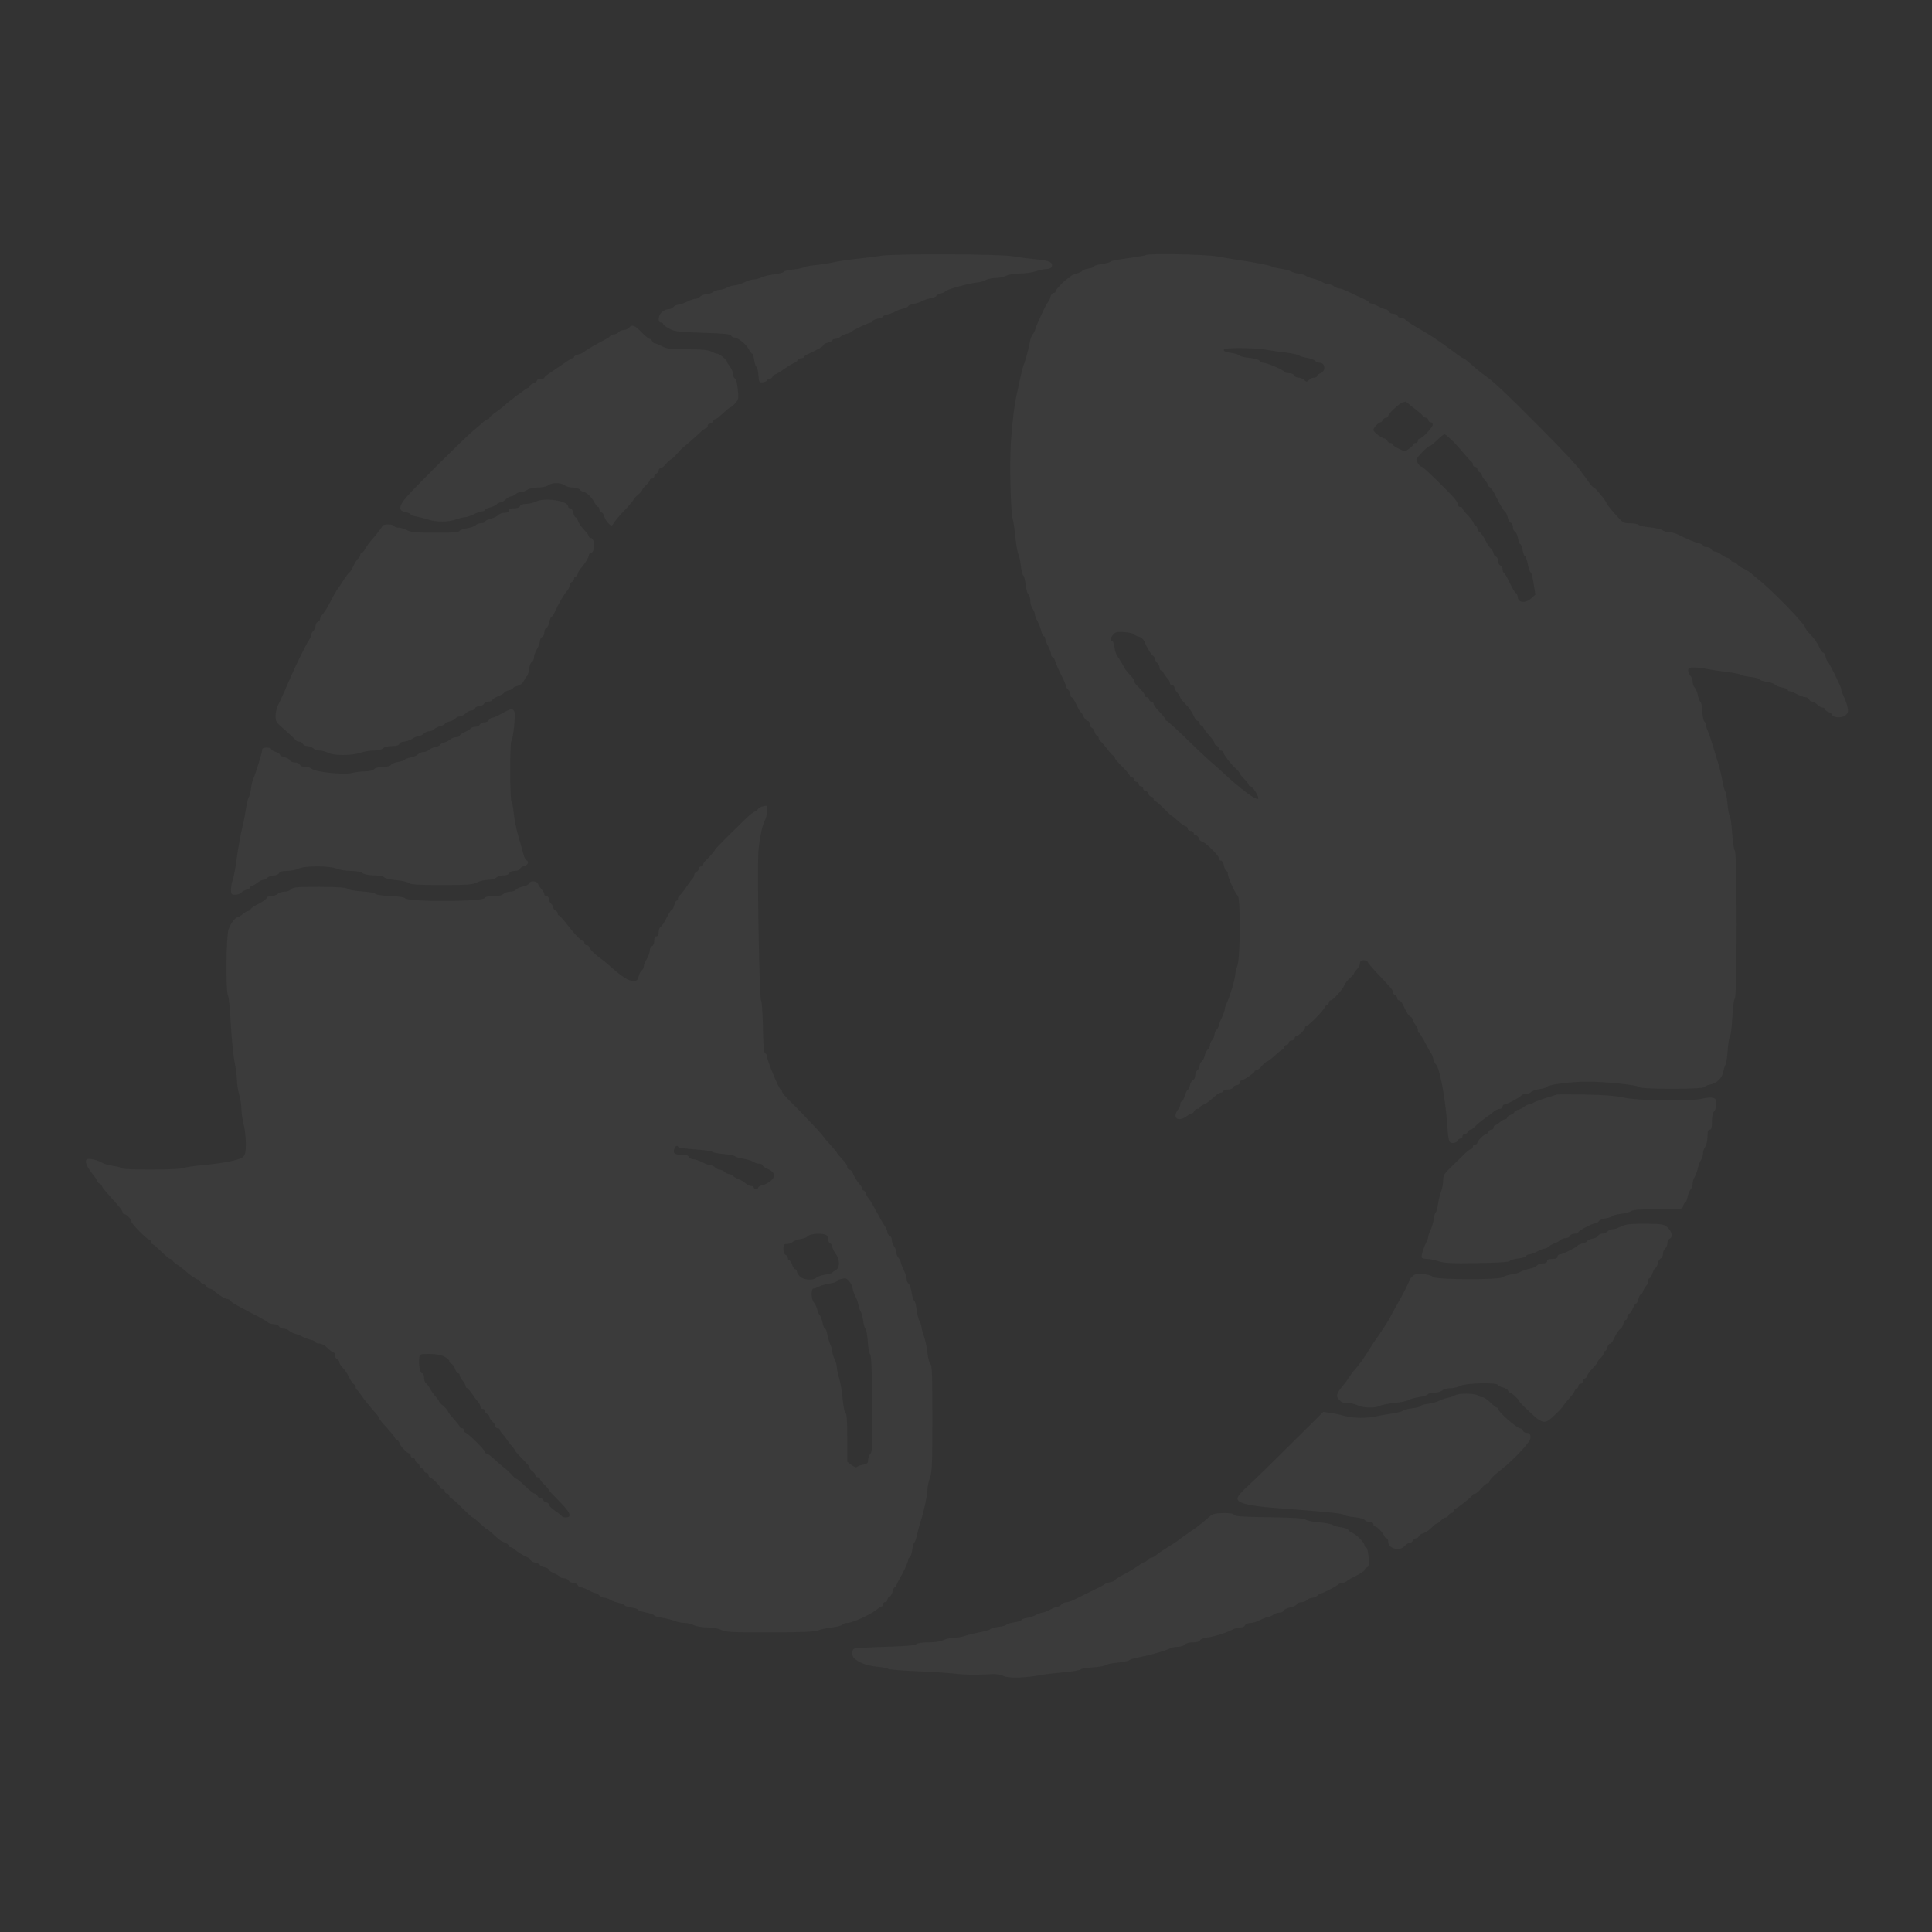 <svg width="478" height="478" viewBox="0 0 478 478" fill="none" xmlns="http://www.w3.org/2000/svg">
<rect x="0" y="0" width="478" height="478" fill="#333333" stroke="none"/>
<path d="M217.893 63.292C217.085 63.439 214.623 63.77 212.382 63.991C210.178 64.212 207.349 64.616 206.136 64.91C204.924 65.168 202.866 65.499 201.58 65.609C200.294 65.719 199.045 65.977 198.825 66.16C198.604 66.307 197.429 66.565 196.253 66.675C195.04 66.785 193.975 67.043 193.865 67.263C193.718 67.484 192.652 67.741 191.44 67.888C190.264 68.036 188.868 68.367 188.354 68.661C187.802 68.918 186.994 69.139 186.48 69.139C185.965 69.139 184.9 69.47 184.092 69.874C183.283 70.278 182.218 70.609 181.703 70.609C181.189 70.609 180.381 70.867 179.866 71.161C179.352 71.455 178.544 71.713 178.029 71.713C177.515 71.713 176.78 71.97 176.413 72.264C176.009 72.558 175.237 72.816 174.686 72.816C174.172 72.816 173.51 73.073 173.253 73.367C172.996 73.661 172.481 73.919 172.077 73.919C171.71 73.919 170.755 74.25 169.946 74.654C169.138 75.058 168.183 75.389 167.815 75.389C167.411 75.389 166.897 75.647 166.64 75.941C166.382 76.235 165.831 76.493 165.354 76.493C164.913 76.493 164.178 76.787 163.774 77.191C162.855 77.963 162.672 79.802 163.517 79.802C163.811 79.802 164.068 79.949 164.068 80.169C164.068 80.353 164.766 80.868 165.648 81.346C167.007 82.045 167.926 82.155 173.951 82.339C178.911 82.486 180.748 82.67 180.895 83.001C180.969 83.258 181.263 83.479 181.556 83.479C182.475 83.479 184.532 85.06 185.194 86.31C185.561 86.972 185.965 87.523 186.112 87.523C186.259 87.523 186.48 88.222 186.59 89.031C186.7 89.876 186.957 90.685 187.178 90.796C187.362 90.943 187.582 91.862 187.655 92.855C187.766 94.583 187.839 94.693 188.684 94.583C189.199 94.546 189.676 94.326 189.713 94.142C189.786 93.921 190.08 93.774 190.374 93.774C190.668 93.774 190.999 93.517 191.109 93.222C191.256 92.928 191.513 92.671 191.697 92.671C191.881 92.671 192.983 92.009 194.159 91.2C195.298 90.391 196.437 89.729 196.657 89.729C196.877 89.729 197.135 89.472 197.282 89.178C197.392 88.884 197.833 88.626 198.237 88.626C198.641 88.626 198.972 88.479 198.972 88.295C198.972 88.112 199.413 87.781 200 87.56C201.948 86.714 203.748 85.685 203.748 85.354C203.748 85.17 204.262 84.913 204.85 84.766C205.475 84.618 205.952 84.361 205.952 84.177C205.952 83.993 206.283 83.846 206.651 83.846C207.055 83.846 207.606 83.626 207.863 83.368C208.12 83.074 208.855 82.743 209.443 82.596C210.031 82.449 210.619 82.192 210.729 82.045C210.949 81.677 214.954 79.802 215.468 79.802C215.689 79.802 215.873 79.655 215.873 79.434C215.873 79.25 216.46 78.993 217.158 78.846C217.857 78.735 218.444 78.478 218.444 78.331C218.444 78.147 218.996 77.927 219.657 77.779C220.281 77.632 221.163 77.301 221.567 77.044C221.972 76.787 222.853 76.456 223.515 76.345C224.139 76.198 224.69 75.904 224.69 75.757C224.69 75.573 225.315 75.316 226.087 75.169C226.821 75.058 227.777 74.728 228.181 74.47C228.585 74.25 229.54 73.919 230.312 73.772C231.047 73.624 231.671 73.367 231.671 73.22C231.671 73.036 232.112 72.779 232.663 72.632C233.214 72.521 233.802 72.227 233.912 72.043C234.17 71.602 240.562 69.874 241.922 69.874C242.473 69.837 243.281 69.617 243.796 69.323C244.31 69.028 245.449 68.771 246.368 68.771C247.286 68.771 248.425 68.514 248.939 68.219C249.491 67.925 250.887 67.705 252.283 67.668C253.642 67.668 255.443 67.41 256.288 67.116C257.133 66.822 258.345 66.565 258.933 66.565C259.521 66.565 260.072 66.344 260.182 66.013C260.623 64.947 259.631 64.432 256.545 64.175C254.891 64.028 252.209 63.697 250.593 63.403C247.286 62.814 220.575 62.741 217.893 63.292Z" fill="white" fill-opacity="0.04"/>
<path d="M155.617 81.086C155.36 81.38 154.772 81.637 154.331 81.637C153.89 81.637 153.303 81.895 153.045 82.189C152.788 82.483 152.274 82.74 151.906 82.74C151.539 82.74 151.172 82.887 151.025 83.071C150.914 83.292 150.363 83.66 149.812 83.954C147.681 85.057 145.109 86.528 144.595 87.006C144.301 87.263 143.603 87.594 143.052 87.704C142.464 87.851 142.023 88.109 142.023 88.293C142.023 88.476 141.876 88.623 141.656 88.623C141.472 88.623 140.59 89.138 139.745 89.763C138.863 90.352 137.394 91.381 136.438 92.006C135.446 92.631 134.675 93.293 134.675 93.44C134.675 93.624 134.271 93.771 133.756 93.771C133.242 93.771 132.838 93.955 132.838 94.139C132.838 94.359 132.434 94.69 131.919 94.874C131.405 95.058 131.001 95.389 131.001 95.61C131.001 95.793 130.817 95.977 130.597 95.977C130.303 95.977 125.306 99.728 124.755 100.39C124.645 100.5 123.8 101.162 122.844 101.86C121.852 102.522 121.081 103.221 121.081 103.405C121.081 103.552 120.934 103.699 120.713 103.699C120.53 103.699 120.052 103.993 119.685 104.324C119.317 104.692 118.105 105.721 117.003 106.64C114.688 108.589 102.821 120.355 100.579 122.966C98.632 125.246 98.522 126.385 100.322 126.716C101.02 126.827 101.608 127.084 101.608 127.268C101.608 127.415 102.233 127.672 103.004 127.783C103.739 127.93 105.098 128.261 105.98 128.555C108.038 129.217 110.904 129.18 112.814 128.518C113.622 128.224 114.614 127.966 115.019 127.966C115.423 127.966 116.415 127.636 117.223 127.231C118.031 126.827 118.987 126.532 119.354 126.496C119.685 126.496 119.979 126.349 119.979 126.165C119.979 125.981 120.493 125.687 121.154 125.576C121.779 125.429 122.55 125.062 122.844 124.804C123.102 124.51 123.579 124.29 123.873 124.29C124.167 124.29 124.718 123.959 125.122 123.554C125.526 123.15 126.114 122.819 126.445 122.819C126.739 122.819 127.253 122.561 127.547 122.267C127.878 121.973 128.466 121.716 128.943 121.716C129.384 121.716 130.082 121.458 130.486 121.164C130.891 120.87 131.993 120.613 133.058 120.613C134.087 120.613 135.226 120.392 135.63 120.061C136.549 119.362 138.753 119.362 139.672 120.061C140.039 120.355 140.958 120.613 141.692 120.613C142.427 120.613 143.236 120.87 143.493 121.164C143.75 121.458 144.154 121.716 144.411 121.716C145.036 121.716 146.506 123.15 147.13 124.4C147.424 124.951 147.791 125.393 147.975 125.393C148.122 125.393 148.269 125.65 148.269 125.944C148.269 126.275 148.49 126.606 148.783 126.716C149.077 126.827 149.408 127.305 149.518 127.819C149.665 128.297 150.106 129.07 150.51 129.474C151.135 130.099 151.355 130.173 151.613 129.768C152.127 128.886 153.156 127.636 154.993 125.76C155.948 124.731 156.72 123.775 156.72 123.628C156.72 123.481 157.197 122.929 157.822 122.451C158.41 121.936 158.887 121.385 158.924 121.201C158.924 121.017 159.328 120.502 159.842 120.024C160.357 119.546 160.761 118.995 160.761 118.774C160.761 118.59 161.018 118.406 161.312 118.406C161.606 118.406 161.863 118.186 161.863 117.892C161.863 117.598 162.12 117.303 162.414 117.156C162.708 117.046 162.965 116.715 162.965 116.384C162.965 116.09 163.186 115.833 163.443 115.833C163.7 115.833 164.325 115.355 164.803 114.73C165.317 114.141 165.868 113.663 166.015 113.626C166.162 113.626 166.713 113.185 167.191 112.597C167.705 112.045 168.256 111.42 168.44 111.236C168.624 111.016 169.469 110.28 170.35 109.582C171.195 108.883 172.445 107.743 173.143 107.082C173.804 106.456 174.539 105.905 174.723 105.905C174.943 105.905 175.09 105.648 175.09 105.353C175.09 105.059 175.347 104.802 175.641 104.802C175.972 104.802 176.302 104.544 176.413 104.25C176.56 103.956 176.78 103.699 176.964 103.699C177.147 103.699 177.625 103.405 177.993 103.037C179.977 101.235 180.528 100.757 180.748 100.757C180.895 100.757 181.409 100.316 181.887 99.801C182.695 98.919 182.769 98.625 182.548 96.418C182.401 94.948 182.144 93.845 181.85 93.661C181.556 93.514 181.336 92.999 181.336 92.521C181.336 92.043 181.005 91.234 180.601 90.719C180.197 90.204 179.866 89.653 179.866 89.506C179.866 89.065 177.993 87.52 177.478 87.52C177.221 87.52 176.523 87.263 175.972 86.969C175.163 86.564 173.62 86.417 170.02 86.417C165.868 86.417 164.986 86.307 163.811 85.682C163.039 85.277 162.231 84.947 162.01 84.947C161.753 84.947 161.496 84.689 161.349 84.395C161.239 84.101 160.981 83.843 160.724 83.843C160.504 83.843 159.622 83.108 158.704 82.189C157.013 80.424 156.352 80.203 155.617 81.086Z" fill="white" fill-opacity="0.04"/>
<path d="M283.501 63.101C283.391 63.211 281.444 63.542 279.129 63.873C276.851 64.167 274.867 64.535 274.757 64.719C274.647 64.902 273.692 65.16 272.663 65.307C271.597 65.454 270.716 65.711 270.716 65.895C270.716 66.079 270.054 66.336 269.246 66.447C268.438 66.594 267.776 66.814 267.776 66.998C267.776 67.145 267.115 67.476 266.307 67.697C265.498 67.918 264.837 68.248 264.837 68.432C264.837 68.653 264.653 68.8 264.396 68.8C263.919 68.8 261.163 71.594 261.163 72.109C261.163 72.33 260.943 72.477 260.649 72.477C260.355 72.477 260.024 72.918 259.877 73.47C259.767 74.021 259.51 74.573 259.326 74.683C258.995 74.904 256.607 79.941 256.203 81.302C256.056 81.816 255.725 82.478 255.468 82.772C255.211 83.066 254.917 83.912 254.807 84.611C254.586 85.971 253.631 89.575 253.19 90.494C253.08 90.788 252.749 92.038 252.492 93.251C252.235 94.465 251.868 96.193 251.647 97.112C250.986 100.017 250.435 104.54 250.104 109.43C249.773 114.872 250.03 126.454 250.545 128.366C250.765 129.065 251.059 131.197 251.243 133.073C251.427 134.948 251.757 136.786 251.978 137.154C252.161 137.522 252.455 138.809 252.566 139.985C252.713 141.199 252.97 142.265 253.19 142.375C253.374 142.522 253.631 143.515 253.741 144.581C253.852 145.648 254.145 146.751 254.403 147.045C254.697 147.302 254.917 148.074 254.917 148.699C254.917 149.361 255.174 150.207 255.468 150.575C255.762 150.979 256.019 151.567 256.019 151.898C256.019 152.193 256.313 153.038 256.717 153.737C257.085 154.435 257.526 155.575 257.636 156.2C257.783 156.862 258.077 157.414 258.26 157.414C258.444 157.414 258.591 157.671 258.591 157.965C258.591 158.259 258.922 159.142 259.326 159.877C259.73 160.649 260.061 161.569 260.061 161.9C260.061 162.267 260.208 162.561 260.428 162.561C260.612 162.561 260.869 162.966 261.016 163.444C261.126 163.922 261.788 165.466 262.486 166.827C263.184 168.187 263.735 169.511 263.735 169.768C263.735 169.989 263.992 170.393 264.286 170.651C264.58 170.908 264.837 171.423 264.837 171.791C264.837 172.195 264.984 172.489 265.131 172.489C265.315 172.489 265.829 173.298 266.307 174.328C266.784 175.32 267.262 176.166 267.372 176.166C267.482 176.166 267.813 176.644 268.07 177.269C268.364 177.857 268.805 178.372 269.099 178.372C269.393 178.372 269.613 178.703 269.613 179.108C269.613 179.512 269.834 179.953 270.128 180.064C270.422 180.174 270.752 180.652 270.863 181.167C271.01 181.645 271.267 182.049 271.45 182.049C271.671 182.049 271.818 182.307 271.818 182.601C271.818 182.858 272.038 183.263 272.296 183.41C272.516 183.557 273.214 184.366 273.839 185.175C274.426 185.983 275.125 186.792 275.382 186.939C275.639 187.087 275.859 187.381 275.859 187.601C275.859 187.785 276.704 188.741 277.696 189.734C278.725 190.727 279.533 191.719 279.533 191.94C279.533 192.161 279.791 192.345 280.085 192.345C280.379 192.345 280.636 192.602 280.636 192.896C280.636 193.19 280.893 193.448 281.187 193.448C281.481 193.448 281.738 193.705 281.738 193.999C281.738 194.293 281.995 194.551 282.289 194.551C282.583 194.551 282.84 194.808 282.84 195.102C282.84 195.396 283.061 195.654 283.355 195.654C283.648 195.654 284.016 195.985 284.126 196.389C284.236 196.794 284.604 197.125 284.898 197.125C285.192 197.125 285.412 197.382 285.412 197.676C285.412 197.97 285.596 198.228 285.816 198.228C286.037 198.228 286.992 199.037 287.984 200.066C288.976 201.059 289.858 201.905 289.968 201.905C290.078 201.905 290.776 202.493 291.548 203.191C292.319 203.89 293.164 204.478 293.422 204.478C293.642 204.478 293.862 204.736 293.862 205.03C293.862 205.324 294.193 205.581 294.597 205.581C295.001 205.581 295.332 205.839 295.332 206.133C295.332 206.427 295.553 206.685 295.846 206.685C296.14 206.685 296.508 207.015 296.618 207.42C296.728 207.824 297.059 208.155 297.279 208.155C297.977 208.155 301.578 211.648 301.578 212.31C301.578 212.678 301.799 212.935 302.092 212.935C302.386 212.935 302.717 213.487 302.827 214.222C302.974 214.921 303.231 215.509 303.415 215.509C303.636 215.509 303.783 215.84 303.783 216.245C303.783 217.053 305.546 220.951 306.281 221.686C306.942 222.422 306.869 236.872 306.171 238.858C305.877 239.667 305.62 240.659 305.62 241.101C305.62 242.093 304.26 246.653 303.599 247.976C303.305 248.565 303.048 249.3 303.048 249.631C303.011 249.962 302.717 250.918 302.313 251.727C301.909 252.536 301.615 253.418 301.578 253.676C301.578 253.933 301.321 254.411 301.027 254.705C300.733 255.036 300.476 255.588 300.476 255.992C300.476 256.397 300.219 256.985 299.925 257.279C299.631 257.61 299.374 258.161 299.374 258.492C299.374 258.86 299.153 259.375 298.859 259.595C298.565 259.853 298.198 260.515 298.088 261.103C297.977 261.691 297.61 262.353 297.316 262.611C297.022 262.831 296.802 263.309 296.802 263.677C296.802 264.045 296.545 264.523 296.251 264.78C295.957 265.037 295.699 265.626 295.699 266.14C295.699 266.618 295.479 267.096 295.185 267.207C294.891 267.317 294.524 267.905 294.414 268.494C294.267 269.082 294.046 269.56 293.899 269.56C293.752 269.56 293.422 270.222 293.164 271.031C292.944 271.84 292.577 272.501 292.393 272.501C292.172 272.501 292.025 272.832 292.025 273.2C292.025 273.605 291.805 274.156 291.511 274.45C291.217 274.708 290.923 275.369 290.85 275.847C290.703 277.061 292.136 277.245 293.532 276.215C294.083 275.774 294.707 275.443 294.928 275.443C295.112 275.443 295.332 275.186 295.479 274.891C295.589 274.597 295.92 274.34 296.251 274.34C296.545 274.34 296.802 274.193 296.802 274.046C296.802 273.862 297.206 273.531 297.72 273.31C298.712 272.869 298.859 272.722 300.586 271.215C301.137 270.7 301.872 270.295 302.166 270.295C302.423 270.295 302.68 270.111 302.68 269.928C302.68 269.707 303.195 269.56 303.783 269.56C304.444 269.56 304.995 269.339 305.105 269.008C305.252 268.714 305.656 268.457 306.024 268.457C306.391 268.457 306.722 268.199 306.722 267.905C306.722 267.611 306.869 267.354 307.052 267.354C307.567 267.354 310.396 265.442 310.396 265.074C310.396 264.927 310.616 264.78 310.874 264.78C311.131 264.78 311.755 264.302 312.233 263.677C312.747 263.089 313.335 262.611 313.519 262.574C313.739 262.574 314.584 261.912 315.466 261.103C316.348 260.294 317.193 259.632 317.377 259.632C317.597 259.632 317.744 259.375 317.744 259.081C317.744 258.787 318.001 258.529 318.295 258.529C318.589 258.529 318.846 258.272 318.846 257.978C318.846 257.683 319.177 257.426 319.581 257.426C319.985 257.426 320.316 257.169 320.316 256.875C320.316 256.58 320.5 256.323 320.72 256.323C321.271 256.323 322.888 254.779 322.888 254.19C322.888 253.97 323.072 253.749 323.329 253.749C323.806 253.749 327.444 250.072 327.774 249.19C327.921 248.859 328.179 248.601 328.399 248.601C328.583 248.601 328.766 248.344 328.766 248.05C328.766 247.756 328.987 247.498 329.207 247.498C329.795 247.498 332.367 244.63 332.661 243.638C332.808 243.27 333.396 242.535 333.947 242.02C334.535 241.505 335.012 240.953 335.012 240.806C335.012 240.623 335.343 240.181 335.747 239.777C336.151 239.372 336.482 238.711 336.482 238.306C336.482 237.755 336.739 237.571 337.4 237.571C337.915 237.571 338.319 237.718 338.319 237.902C338.319 238.085 339.458 239.446 340.854 240.917C344.492 244.777 344.565 244.851 344.565 245.439C344.565 245.733 344.822 246.028 345.116 246.175C345.41 246.285 345.667 246.616 345.667 246.947C345.667 247.241 345.888 247.498 346.145 247.498C346.402 247.498 346.806 247.94 347.063 248.491C347.908 250.366 348.643 251.543 348.974 251.543C349.158 251.543 349.415 251.911 349.562 252.352C349.672 252.793 350.039 253.381 350.297 253.676C350.591 253.933 350.811 254.485 350.811 254.889C350.811 255.257 350.958 255.588 351.105 255.588C351.252 255.588 351.95 256.691 352.648 258.051C353.346 259.448 354.007 260.625 354.154 260.735C354.265 260.846 354.485 261.397 354.632 262.022C354.779 262.611 355.073 263.199 355.257 263.346C356.102 263.861 357.535 271.288 358.012 277.649C358.343 282.429 358.453 282.797 359.482 282.797C359.959 282.797 360.474 282.539 360.584 282.245C360.731 281.951 361.025 281.694 361.319 281.694C361.613 281.694 361.833 281.436 361.833 281.142C361.833 280.848 362.09 280.591 362.384 280.591C362.715 280.591 363.046 280.333 363.156 280.039C363.303 279.745 363.56 279.488 363.817 279.488C364.038 279.488 364.515 279.193 364.809 278.826C365.397 278.201 366.61 277.208 368.079 276.178C368.52 275.884 369.218 275.333 369.622 274.965C370.063 274.634 370.688 274.34 371.092 274.34C371.459 274.34 371.753 274.083 371.753 273.788C371.753 273.494 371.974 273.237 372.268 273.237C372.856 273.237 376.309 271.362 376.456 270.957C376.53 270.81 376.971 270.663 377.448 270.663C377.926 270.663 378.55 270.442 378.808 270.185C379.065 269.891 380.02 269.597 380.902 269.45C381.784 269.339 382.629 269.082 382.739 268.898C383.106 268.347 388.581 267.611 392.696 267.611C397.435 267.611 405.261 268.457 405.628 268.972C405.996 269.523 421.28 269.523 421.648 268.972C421.795 268.751 422.419 268.457 423.08 268.347C424.734 268.016 426.093 266.729 426.35 265.184C426.497 264.449 426.718 263.677 426.901 263.456C427.085 263.236 427.342 261.581 427.453 259.779C427.6 257.978 427.857 256.397 428.04 256.286C428.224 256.176 428.481 254.08 428.592 251.69C428.739 249.116 428.996 247.204 429.216 247.057C429.804 246.689 429.804 210.803 429.216 210.435C428.996 210.288 428.702 208.376 428.555 206.133C428.408 203.927 428.151 202.015 427.967 201.905C427.82 201.794 427.526 200.471 427.416 198.963C427.269 197.455 427.012 196.021 426.865 195.838C426.718 195.617 426.461 194.882 426.35 194.183C425.799 191.352 425.285 189.182 424.991 188.484C424.844 188.079 424.366 186.498 423.925 184.991C423.485 183.483 422.897 181.718 422.603 181.056C422.309 180.431 422.088 179.696 422.088 179.402C422.088 179.108 421.905 178.703 421.648 178.446C421.427 178.225 421.207 177.085 421.17 175.945C421.133 174.806 420.913 173.776 420.692 173.629C420.509 173.519 420.215 172.783 420.068 172.011C419.921 171.239 419.553 170.393 419.296 170.099C419.002 169.842 418.782 169.18 418.782 168.665C418.782 168.187 418.525 167.525 418.231 167.194C417.937 166.9 417.68 166.312 417.68 165.907C417.68 165.246 417.9 165.135 419.259 165.135C420.104 165.172 421.537 165.319 422.456 165.54C423.374 165.724 425.505 166.055 427.195 166.238C428.886 166.459 430.465 166.753 430.686 166.937C430.906 167.121 432.045 167.378 433.221 167.489C434.36 167.636 435.315 167.893 435.315 168.077C435.315 168.261 436.05 168.518 436.969 168.665C437.924 168.775 438.879 169.106 439.136 169.364C439.393 169.658 440.238 169.989 440.973 170.099C441.708 170.246 442.296 170.504 442.296 170.687C442.296 170.871 442.516 171.018 442.774 171.018C443.031 171.018 443.839 171.349 444.611 171.754C445.345 172.158 446.264 172.489 446.668 172.489C447.036 172.489 447.44 172.747 447.587 173.041C447.697 173.335 448.028 173.592 448.358 173.592C448.652 173.592 449.24 173.923 449.644 174.328C450.048 174.732 450.636 175.063 450.93 175.063C451.224 175.063 451.481 175.247 451.481 175.431C451.481 175.651 451.885 175.982 452.4 176.166C452.914 176.35 453.318 176.681 453.318 176.865C453.318 177.379 455.008 177.674 456 177.306C456.478 177.122 456.992 176.681 457.139 176.313C457.397 175.651 456.882 173.739 456.037 172.011C455.743 171.423 455.523 170.724 455.523 170.467C455.523 169.915 452.583 163.959 452.179 163.665C452.032 163.554 451.775 163.003 451.665 162.451C451.518 161.9 451.261 161.458 451.077 161.458C450.893 161.458 450.563 161.091 450.342 160.613C449.644 159.032 448.983 158.076 447.844 156.899C447.219 156.274 446.705 155.575 446.705 155.428C446.705 154.546 438.585 146.162 435.131 143.441C434.323 142.78 433.588 142.155 433.478 142.044C433.221 141.713 432.008 140.941 431.09 140.537C430.649 140.353 430.098 139.948 429.841 139.617C429.584 139.287 429.106 139.029 428.849 139.029C428.555 139.029 428.334 138.882 428.334 138.698C428.334 138.514 427.967 138.22 427.526 138.073C427.048 137.926 426.277 137.522 425.799 137.154C425.322 136.749 424.624 136.455 424.293 136.455C423.925 136.455 423.558 136.198 423.411 135.904C423.301 135.61 422.787 135.352 422.272 135.352C421.758 135.352 421.354 135.205 421.354 134.985C421.354 134.801 420.913 134.543 420.362 134.396C419.406 134.212 417.643 133.477 414.997 132.19C414.41 131.896 413.491 131.675 412.94 131.675C412.426 131.675 411.654 131.455 411.25 131.161C410.846 130.903 409.45 130.572 408.164 130.462C406.878 130.352 405.665 130.094 405.445 129.874C405.224 129.653 404.269 129.469 403.314 129.469C401.66 129.469 401.513 129.396 399.529 127.116C398.391 125.829 397.472 124.652 397.472 124.505C397.472 124.064 394.716 120.681 394.349 120.645C394.165 120.645 393.577 120.019 393.063 119.247C392.549 118.512 392.071 117.813 391.924 117.703C391.814 117.593 391.557 117.262 391.373 116.931C390.748 115.791 386.597 111.342 380.167 104.907C372.488 97.186 369.475 94.355 367.418 92.921C366.573 92.332 365.103 91.156 364.148 90.273C363.156 89.391 362.237 88.655 362.09 88.655C361.907 88.655 360.841 87.957 359.702 87.074C356.947 85.015 354.742 83.508 353.236 82.588C352.538 82.184 351.068 81.302 349.929 80.64C348.827 79.978 347.798 79.279 347.688 79.059C347.541 78.875 347.137 78.728 346.733 78.728C346.329 78.728 345.924 78.47 345.814 78.176C345.667 77.882 345.19 77.625 344.712 77.625C344.198 77.625 343.72 77.367 343.61 77.073C343.463 76.779 343.169 76.522 342.875 76.522C342.581 76.522 341.736 76.191 341.001 75.786C340.23 75.382 339.421 75.051 339.164 75.051C338.907 75.051 338.686 74.904 338.686 74.757C338.686 74.609 337.731 74.058 336.592 73.58C335.453 73.065 333.91 72.367 333.212 71.999C332.514 71.668 331.669 71.374 331.338 71.374C331.008 71.374 330.42 71.116 330.016 70.822C329.648 70.528 328.987 70.271 328.583 70.271C328.179 70.271 327.517 70.05 327.113 69.756C326.709 69.499 325.79 69.131 325.092 68.984C324.394 68.837 323.439 68.506 322.998 68.212C322.557 67.918 321.786 67.697 321.345 67.697C320.867 67.697 320.096 67.476 319.581 67.219C319.03 66.925 317.818 66.594 316.862 66.484C315.907 66.336 314.915 66.116 314.695 65.969C314.217 65.638 310.616 64.939 306.538 64.351C305.142 64.13 302.644 63.726 301.027 63.432C298.198 62.917 283.942 62.66 283.501 63.101ZM312.968 86.486C314.07 86.67 316.385 87.037 318.111 87.221C319.838 87.442 321.308 87.773 321.418 87.957C321.528 88.104 322.373 88.361 323.255 88.508C324.174 88.655 325.129 88.986 325.386 89.28C325.643 89.538 326.195 89.758 326.562 89.758C327.885 89.758 328.068 91.817 326.746 92.332C326.231 92.516 325.827 92.847 325.827 93.068C325.827 93.251 325.496 93.435 325.129 93.435C324.725 93.435 324.137 93.693 323.843 94.024C323.292 94.538 323.218 94.538 322.667 94.024C322.373 93.693 321.712 93.435 321.234 93.435C320.794 93.435 320.316 93.178 320.169 92.884C320.059 92.553 319.508 92.332 318.883 92.332C318.295 92.332 317.744 92.148 317.671 91.928C317.524 91.487 313.445 89.758 312.527 89.758C312.196 89.758 311.755 89.538 311.608 89.244C311.425 88.986 310.359 88.655 309.147 88.545C307.934 88.435 306.869 88.177 306.759 87.993C306.648 87.81 305.803 87.516 304.885 87.368C302.937 87.037 302.607 86.89 302.864 86.412C303.158 85.971 310.359 86.045 312.968 86.486ZM348.313 99.76C348.57 100.017 349.452 100.716 350.26 101.304C351.068 101.929 351.876 102.628 352.023 102.885C352.17 103.142 352.575 103.363 352.832 103.363C353.126 103.363 353.383 103.62 353.383 103.915C353.383 104.209 353.64 104.466 353.934 104.466C354.228 104.466 354.485 104.723 354.485 105.054C354.485 105.716 351.876 108.511 351.252 108.511C350.995 108.511 350.811 108.768 350.811 109.062C350.811 109.356 350.554 109.614 350.26 109.614C349.966 109.614 349.709 109.761 349.709 109.908C349.709 110.092 349.231 110.57 348.68 110.974C347.651 111.746 347.651 111.746 346.108 111.048C345.263 110.643 344.565 110.165 344.565 109.981C344.565 109.761 344.308 109.614 344.014 109.614C343.683 109.614 343.353 109.356 343.242 109.062C343.095 108.768 342.838 108.511 342.618 108.511C341.956 108.511 339.789 106.893 339.789 106.378C339.789 105.863 341.111 104.466 341.589 104.466C341.773 104.466 341.993 104.209 342.14 103.915C342.25 103.62 342.581 103.363 342.912 103.363C343.206 103.363 343.463 103.179 343.463 102.922C343.463 102.37 346.182 99.796 347.027 99.576C347.394 99.466 347.725 99.392 347.761 99.355C347.798 99.355 348.055 99.539 348.313 99.76ZM358.894 108.621C359.592 109.246 361.025 110.79 362.017 112.004C363.046 113.217 363.964 114.247 364.148 114.32C364.295 114.394 364.405 114.688 364.405 114.982C364.405 115.276 364.662 115.497 364.956 115.497C365.25 115.497 365.507 115.754 365.507 116.048C365.507 116.379 365.765 116.71 366.058 116.821C366.352 116.968 366.61 117.262 366.61 117.482C366.61 117.74 366.94 118.291 367.344 118.733C367.749 119.174 368.079 119.689 368.079 119.872C368.079 120.093 368.3 120.387 368.557 120.534C368.851 120.681 369.292 121.27 369.586 121.821C369.88 122.336 370.504 123.586 371.018 124.579C371.533 125.535 372.121 126.454 372.378 126.638C372.598 126.785 372.892 127.41 373.039 128.035C373.186 128.66 373.517 129.249 373.811 129.359C374.105 129.469 374.325 129.947 374.325 130.425C374.325 130.94 374.546 131.418 374.84 131.528C375.097 131.639 375.427 132.374 375.574 133.183C375.685 133.955 375.942 134.617 376.125 134.617C376.309 134.617 376.566 135.279 376.713 136.088C376.86 136.897 377.117 137.558 377.264 137.558C377.448 137.558 377.779 138.478 377.999 139.581C378.22 140.684 378.55 141.603 378.697 141.603C378.881 141.603 379.212 142.853 379.432 144.361L379.873 147.118L378.844 148.038C377.411 149.325 375.648 149.177 375.501 147.743C375.427 147.192 375.244 146.751 375.06 146.751C374.876 146.751 374.215 145.648 373.554 144.25C372.892 142.89 372.231 141.713 372.047 141.677C371.9 141.603 371.753 141.235 371.753 140.831C371.753 140.426 371.496 140.022 371.202 139.912C370.908 139.765 370.651 139.287 370.651 138.809C370.651 138.294 370.394 137.816 370.1 137.705C369.806 137.558 369.549 137.264 369.549 136.97C369.549 136.676 369.255 136.161 368.924 135.793C368.557 135.463 368.042 134.764 367.822 134.249C367.087 132.778 366.463 131.896 365.985 131.565C365.728 131.418 365.507 131.013 365.507 130.756C365.507 130.462 365.36 130.205 365.177 130.205C364.993 130.205 364.699 129.837 364.589 129.432C364.442 128.991 363.744 128.072 363.082 127.373C362.384 126.711 361.833 125.976 361.833 125.792C361.833 125.572 361.576 125.425 361.282 125.425C360.988 125.425 360.731 125.204 360.731 124.947C360.731 124.689 360.437 124.101 360.106 123.623C359.041 122.226 352.17 115.497 351.803 115.497C351.325 115.497 350.48 114.357 350.444 113.732C350.444 113.217 353.236 110.349 353.75 110.349C353.934 110.349 354.742 109.687 355.587 108.878C356.432 108.069 357.241 107.408 357.351 107.408C357.498 107.408 358.196 107.959 358.894 108.621ZM280.562 156.936C280.709 157.12 281.26 157.414 281.811 157.524C282.399 157.671 282.914 158.186 283.171 158.774C283.795 160.319 284.824 161.973 285.339 162.304C285.559 162.451 285.779 162.819 285.779 163.076C285.779 163.37 286.037 163.775 286.331 164.032C286.624 164.29 286.882 164.804 286.882 165.172C286.882 165.577 287.065 165.871 287.249 165.871C287.47 165.871 287.763 166.165 287.874 166.496C288.021 166.827 288.425 167.415 288.792 167.783C289.16 168.15 289.454 168.702 289.454 168.996C289.454 169.29 289.711 169.548 290.005 169.548C290.299 169.548 290.556 169.768 290.556 170.026C290.556 170.32 290.886 170.908 291.291 171.386C291.695 171.864 292.025 172.379 292.025 172.563C292.025 172.747 292.466 173.335 293.054 173.923C294.23 175.137 294.854 175.982 295.442 177.343C295.663 177.931 296.067 178.372 296.324 178.372C296.581 178.372 296.802 178.63 296.802 178.924C296.802 179.218 296.985 179.475 297.169 179.475C297.39 179.475 297.684 179.769 297.794 180.1C297.941 180.431 298.308 180.983 298.602 181.314C299.778 182.564 300.476 183.52 300.476 183.888C300.476 184.108 300.733 184.366 301.027 184.476C301.321 184.623 301.578 184.917 301.578 185.211C301.578 185.505 301.835 185.726 302.129 185.726C302.423 185.726 302.68 185.91 302.68 186.131C302.68 186.645 304.481 188.999 305.73 190.138C306.281 190.616 306.722 191.168 306.722 191.352C306.722 191.499 307.236 192.124 307.824 192.712C308.449 193.301 308.926 193.962 308.926 194.183C308.926 194.367 309.147 194.551 309.404 194.551C309.955 194.551 311.608 197.272 311.278 197.603C310.763 198.081 306.942 195.213 302.276 190.874C301.505 190.175 300.108 188.925 299.153 188.116C298.235 187.307 295.553 184.77 293.238 182.49C290.923 180.247 288.866 178.372 288.682 178.372C288.498 178.372 288.351 178.188 288.351 178.005C288.351 177.784 287.69 176.938 286.882 176.129C286.073 175.32 285.412 174.401 285.412 174.107C285.412 173.813 285.155 173.592 284.861 173.592C284.567 173.592 284.31 173.335 284.31 173.041C284.31 172.747 284.053 172.489 283.759 172.489C283.465 172.489 283.208 172.305 283.208 172.048C283.208 171.643 282.693 170.982 281.297 169.621C280.93 169.29 280.636 168.812 280.636 168.518C280.636 168.261 280.195 167.599 279.644 167.047C279.056 166.496 278.395 165.65 278.137 165.135C277.88 164.621 277.366 163.701 276.962 163.113C276.006 161.679 275.97 161.532 275.676 159.877C275.565 159.142 275.308 158.517 275.125 158.517C274.573 158.517 274.684 157.855 275.418 157.009C275.933 156.347 276.337 156.274 278.174 156.384C279.35 156.495 280.452 156.715 280.562 156.936Z" fill="white" fill-opacity="0.04"/>
<path d="M132.471 124.146C131.956 124.403 130.964 124.661 130.229 124.661C129.384 124.661 128.796 124.881 128.649 125.212C128.539 125.543 127.951 125.764 127.143 125.764C126.261 125.764 125.857 125.911 125.857 126.315C125.857 126.683 125.49 126.867 124.792 126.867C124.204 126.867 123.542 127.124 123.285 127.418C123.028 127.713 122.183 128.154 121.411 128.338C120.603 128.558 119.979 128.889 119.979 129.073C119.979 129.294 119.574 129.441 119.097 129.441C118.582 129.441 117.958 129.661 117.701 129.919C117.443 130.213 116.488 130.544 115.57 130.691C114.688 130.838 113.806 131.132 113.659 131.39C113.475 131.72 111.749 131.831 107.597 131.794C102.857 131.794 101.608 131.684 100.69 131.169C100.102 130.838 99.147 130.544 98.595 130.544C98.081 130.544 97.567 130.36 97.493 130.139C97.346 129.661 94.995 129.588 94.701 130.066C94.15 130.912 92.937 132.493 91.945 133.596C91.357 134.258 90.659 135.214 90.365 135.765C90.071 136.353 89.667 136.795 89.484 136.795C89.263 136.795 89.116 137.052 89.116 137.346C89.116 137.604 88.896 138.008 88.638 138.155C88.381 138.302 87.867 139.148 87.463 139.994C87.059 140.876 86.618 141.575 86.508 141.575C86.361 141.575 85.699 142.457 85.038 143.487C84.377 144.553 83.715 145.509 83.605 145.619C83.385 145.84 82.54 147.311 81.327 149.664C80.85 150.546 80.188 151.576 79.858 151.944C79.49 152.311 79.196 152.826 79.196 153.12C79.196 153.414 78.939 153.708 78.645 153.856C78.351 153.966 78.094 154.37 78.094 154.775C78.094 155.179 77.837 155.731 77.543 156.062C77.249 156.356 76.992 156.834 76.992 157.091C76.992 157.349 76.771 157.9 76.477 158.305C75.632 159.555 72.877 165.18 71.297 168.968C70.378 171.1 69.533 173.012 68.835 174.336C68.468 175.071 68.174 176.358 68.174 177.167C68.174 178.528 68.358 178.785 70.489 180.587C71.738 181.69 72.913 182.793 73.06 183.014C73.207 183.271 73.648 183.492 74.016 183.492C74.42 183.492 74.787 183.749 74.934 184.043C75.044 184.337 75.522 184.595 76.036 184.595C76.551 184.595 77.175 184.852 77.506 185.146C77.8 185.44 78.498 185.698 79.086 185.698C79.637 185.698 80.592 185.955 81.18 186.249C82.54 186.985 87.059 186.985 89.116 186.249C89.961 185.955 91.468 185.698 92.46 185.698C93.525 185.698 94.407 185.477 94.774 185.146C95.068 184.815 95.987 184.595 96.942 184.595C98.081 184.595 98.669 184.411 98.816 184.043C98.926 183.749 99.44 183.492 99.918 183.492C100.432 183.492 101.388 183.161 102.049 182.756C102.71 182.352 103.519 182.021 103.849 182.021C104.18 182.021 104.658 181.763 104.915 181.469C105.172 181.175 105.76 180.918 106.201 180.918C106.642 180.918 107.229 180.697 107.45 180.403C107.707 180.109 108.405 179.741 108.993 179.631C109.581 179.484 110.059 179.263 110.059 179.079C110.059 178.895 110.536 178.675 111.124 178.528C111.712 178.417 112.41 178.05 112.667 177.756C112.888 177.461 113.402 177.241 113.769 177.241C114.174 177.241 114.798 176.91 115.202 176.505C115.606 176.101 116.268 175.77 116.635 175.77C117.003 175.77 117.407 175.513 117.554 175.218C117.664 174.924 118.142 174.667 118.656 174.667C119.134 174.667 119.611 174.41 119.758 174.115C119.868 173.821 120.383 173.564 120.897 173.564C121.411 173.564 121.816 173.38 121.816 173.196C121.816 172.976 122.477 172.571 123.285 172.24C124.094 171.909 124.755 171.505 124.755 171.358C124.755 171.174 125.269 170.953 125.857 170.806C126.482 170.659 126.959 170.438 126.959 170.255C126.959 170.071 127.437 169.85 128.025 169.703C128.649 169.593 129.274 169.078 129.568 168.49C129.862 167.938 130.229 167.387 130.376 167.276C130.56 167.166 130.78 166.357 130.891 165.511C131.001 164.629 131.332 163.857 131.589 163.746C131.883 163.636 132.103 163.158 132.103 162.68C132.103 162.202 132.434 161.283 132.838 160.621C133.242 159.959 133.573 159.04 133.573 158.636C133.573 158.194 133.83 157.753 134.124 157.606C134.418 157.496 134.675 156.981 134.675 156.466C134.675 155.951 134.895 155.437 135.189 155.326C135.483 155.216 135.814 154.554 135.924 153.856C136.071 153.157 136.292 152.605 136.439 152.605C136.586 152.605 136.916 152.164 137.173 151.576C138.055 149.59 139.635 146.833 140.296 146.208C140.627 145.84 140.921 145.252 140.921 144.884C140.921 144.516 141.178 144.148 141.472 144.001C141.766 143.891 142.023 143.56 142.023 143.229C142.023 142.935 142.17 142.678 142.354 142.678C142.538 142.678 142.831 142.347 142.942 141.942C143.052 141.538 143.383 140.986 143.603 140.729C144.595 139.663 145.697 137.898 145.697 137.346C145.697 137.052 145.918 136.795 146.212 136.795C146.469 136.795 146.799 136.39 146.873 135.875C147.13 134.552 146.8 133.118 146.212 133.118C145.918 133.118 145.697 132.934 145.697 132.75C145.697 132.529 145.403 132.088 145.073 131.72C143.823 130.397 143.199 129.514 142.942 128.742C142.831 128.301 142.574 127.97 142.391 127.97C142.207 127.97 141.986 127.455 141.839 126.867C141.693 126.242 141.362 125.764 141.068 125.764C140.774 125.764 140.554 125.543 140.554 125.286C140.517 123.852 134.528 123.006 132.471 124.146Z" fill="white" fill-opacity="0.04"/>
<path d="M124.204 176.505C123.212 177.093 122.109 177.571 121.779 177.571C121.448 177.608 121.081 177.865 120.934 178.159C120.823 178.454 120.346 178.711 119.831 178.711C119.354 178.711 118.876 178.968 118.729 179.263C118.619 179.557 118.141 179.814 117.627 179.814C117.113 179.814 116.598 179.998 116.451 180.219C116.341 180.439 115.643 180.844 114.982 181.138C114.284 181.432 113.732 181.836 113.732 182.02C113.732 182.241 113.328 182.388 112.851 182.388C112.336 182.388 111.712 182.645 111.418 182.939C111.124 183.197 110.463 183.565 109.911 183.712C109.397 183.822 108.956 184.079 108.956 184.226C108.956 184.41 108.442 184.668 107.78 184.778C107.156 184.925 106.384 185.293 106.09 185.55C105.833 185.844 105.209 186.065 104.768 186.065C104.29 186.065 103.702 186.322 103.445 186.616C103.188 186.911 102.416 187.241 101.645 187.389C100.91 187.536 100.212 187.793 100.102 187.977C99.991 188.161 99.257 188.381 98.448 188.528C97.677 188.639 96.868 188.97 96.721 189.264C96.538 189.558 95.766 189.742 94.774 189.742C93.782 189.742 92.864 189.962 92.57 190.293C92.239 190.624 91.32 190.845 90.365 190.845C89.447 190.845 87.977 191.029 87.058 191.249C85.075 191.764 77.947 190.992 77.138 190.22C76.881 189.962 76.146 189.742 75.522 189.742C74.861 189.742 74.309 189.521 74.199 189.19C74.052 188.896 73.538 188.639 72.95 188.639C72.399 188.639 71.848 188.418 71.737 188.124C71.627 187.83 71.04 187.499 70.415 187.352C69.79 187.205 69.276 186.947 69.276 186.763C69.276 186.543 68.798 186.212 68.174 186.028C67.549 185.807 67.071 185.477 67.071 185.293C67.071 185.109 66.594 184.962 65.969 184.962C65.198 184.962 64.867 185.146 64.867 185.55C64.867 186.212 63.14 191.727 62.663 192.72C62.479 193.051 62.222 194.117 62.111 195.11C61.964 196.103 61.707 197.096 61.523 197.279C61.377 197.5 61.083 198.713 60.862 200.037C60.678 201.361 60.348 203.089 60.127 203.898C59.576 206.214 58.952 209.487 58.437 213.274C58.18 215.186 57.776 217.245 57.556 217.797C57.335 218.385 57.151 219.415 57.151 220.113C57.151 221.253 57.262 221.363 58.217 221.363C58.805 221.363 59.466 221.143 59.687 220.849C59.944 220.554 60.532 220.223 61.009 220.113C61.523 219.966 61.928 219.709 61.928 219.525C61.928 219.304 62.111 219.157 62.332 219.157C62.552 219.157 63.14 218.826 63.654 218.422C64.169 218.017 64.83 217.686 65.124 217.686C65.418 217.686 65.896 217.429 66.19 217.135C66.52 216.841 67.218 216.583 67.806 216.583C68.394 216.583 68.909 216.326 69.055 216.032C69.202 215.664 69.79 215.48 71.003 215.48C71.958 215.48 73.244 215.223 73.832 214.929C75.265 214.157 81.547 214.157 83.348 214.929C84.082 215.223 85.662 215.48 86.838 215.48C88.161 215.48 89.263 215.701 89.704 216.032C90.108 216.326 91.247 216.547 92.496 216.583C93.745 216.583 94.774 216.767 95.068 217.061C95.325 217.355 96.685 217.65 98.044 217.76C99.403 217.87 100.8 218.201 101.13 218.459C101.571 218.863 103.445 218.973 109.287 218.973C115.79 218.973 117.039 218.863 118.031 218.311C118.692 217.981 119.905 217.686 120.713 217.686C121.595 217.686 122.477 217.429 122.771 217.135C123.101 216.841 123.873 216.583 124.571 216.583C125.306 216.583 125.857 216.363 126.004 216.032C126.114 215.701 126.665 215.48 127.327 215.48C127.951 215.48 128.539 215.26 128.649 214.965C128.76 214.671 129.237 214.34 129.752 214.23C130.633 214.009 130.964 213.09 130.229 212.833C130.045 212.759 129.715 212.134 129.531 211.436C129.347 210.737 128.796 208.751 128.282 207.023C127.768 205.295 127.253 202.685 127.106 201.214C126.959 199.743 126.702 198.456 126.555 198.346C126.151 198.125 126.114 183.712 126.518 183.344C126.959 182.866 127.621 176.725 127.253 176.027C126.849 175.218 126.408 175.255 124.204 176.505Z" fill="white" fill-opacity="0.04"/>
<path d="M188.5 199.556C188.096 199.666 187.619 199.961 187.472 200.255C187.325 200.549 187.031 200.77 186.847 200.77C186.7 200.77 186.112 201.137 185.561 201.578C184.202 202.792 176.927 209.962 176.927 210.183C176.927 210.403 175.421 212.168 174.649 212.867C174.282 213.161 173.988 213.639 173.988 213.896C173.988 214.154 173.73 214.374 173.437 214.374C173.143 214.374 172.885 214.632 172.885 214.926C172.885 215.257 172.628 215.588 172.334 215.698C172.04 215.845 171.783 216.139 171.783 216.396C171.783 216.691 171.563 217.132 171.342 217.389C171.085 217.647 170.387 218.603 169.762 219.522C169.175 220.441 168.44 221.324 168.219 221.471C167.962 221.618 167.742 222.022 167.742 222.28C167.742 222.574 167.595 222.831 167.411 222.831C167.227 222.831 166.97 223.309 166.823 223.934C166.676 224.523 166.456 225.037 166.272 225.037C166.088 225.037 165.5 225.956 164.913 227.096C164.362 228.236 163.663 229.266 163.443 229.339C163.186 229.45 162.965 230.001 162.965 230.589C162.965 231.288 162.782 231.656 162.414 231.656C162.047 231.656 161.863 232.023 161.863 232.759C161.863 233.421 161.643 233.972 161.312 234.082C161.018 234.23 160.761 234.708 160.761 235.186C160.761 235.664 160.43 236.583 160.026 237.245C159.622 237.906 159.291 238.715 159.291 239.046C159.291 239.377 159.071 239.855 158.777 240.076C158.483 240.333 158.116 241.032 158.005 241.62C157.785 242.503 157.564 242.687 156.683 242.687C155.397 242.687 153.927 241.731 150.253 238.458C149.812 238.054 149.077 237.465 148.636 237.171C147.35 236.289 145.697 234.634 145.697 234.23C145.697 234.009 145.44 233.862 145.146 233.862C144.852 233.862 144.595 233.605 144.595 233.31C144.595 233.016 144.411 232.759 144.154 232.759C143.713 232.759 141.986 230.957 139.929 228.236C139.157 227.28 138.422 226.508 138.275 226.508C138.128 226.508 137.982 226.287 137.982 225.993C137.982 225.699 137.724 225.405 137.43 225.258C137.136 225.148 136.879 224.817 136.879 224.559C136.879 224.265 136.622 223.824 136.328 223.567C136.034 223.309 135.777 222.794 135.777 222.427C135.777 222.022 135.52 221.728 135.226 221.728C134.932 221.728 134.675 221.507 134.675 221.25C134.675 220.993 134.381 220.441 134.013 220.037C133.646 219.669 133.242 219.044 133.095 218.676C132.801 217.904 131.148 217.83 130.891 218.566C130.78 218.86 130.082 219.228 129.384 219.338C128.686 219.485 127.914 219.816 127.657 220.11C127.437 220.404 126.739 220.625 126.151 220.625C125.563 220.625 124.828 220.882 124.534 221.177C124.167 221.544 123.248 221.728 121.999 221.728C120.75 221.728 119.978 221.912 119.905 222.169C119.574 223.125 100.8 223.162 100.212 222.243C100.065 221.985 98.558 221.765 96.538 221.691C94.554 221.618 93.011 221.36 92.864 221.14C92.717 220.919 91.247 220.662 89.594 220.551C87.94 220.441 86.324 220.184 86.03 219.926C85.626 219.559 83.678 219.448 79.049 219.412C73.575 219.412 72.546 219.485 72.031 220C71.701 220.368 70.929 220.625 70.341 220.625C69.717 220.625 68.982 220.882 68.688 221.177C68.357 221.471 67.623 221.728 67.035 221.728C66.447 221.728 65.969 221.912 65.969 222.169C65.933 222.427 65.087 223.052 64.059 223.567C63.067 224.045 62.111 224.67 62.038 224.927C61.928 225.184 61.634 225.405 61.377 225.405C61.156 225.405 60.568 225.736 60.091 226.14C59.613 226.545 59.099 226.876 58.915 226.876C58.29 226.876 57.078 228.42 56.563 229.891C55.939 231.656 55.829 245.224 56.417 246.363C56.637 246.731 56.931 250.004 57.115 253.607C57.335 257.21 57.739 261.292 58.033 262.726C58.327 264.123 58.584 266.109 58.621 267.138C58.621 268.131 58.878 269.785 59.172 270.778C59.466 271.771 59.723 273.352 59.723 274.271C59.723 275.227 59.98 276.955 60.274 278.095C60.568 279.272 60.825 281.441 60.825 282.912C60.825 285.118 60.678 285.707 60.091 286.258C59.246 286.993 55.535 287.766 50.134 288.28C47.966 288.464 45.762 288.795 45.247 289.016C43.998 289.457 30.441 289.494 30.183 289.052C30.037 288.869 29.081 288.611 28.016 288.464C26.987 288.317 25.775 287.986 25.334 287.729C24.232 287.03 22.027 286.479 21.513 286.81C20.888 287.214 21.366 288.538 22.835 290.376C23.533 291.222 24.084 292.068 24.084 292.251C24.084 292.435 24.342 292.693 24.636 292.84C24.93 292.95 25.187 293.207 25.187 293.391C25.187 293.575 25.775 294.384 26.473 295.156C29.412 298.392 30.331 299.532 30.331 299.936C30.331 300.194 30.551 300.414 30.808 300.414C31.323 300.414 32.535 301.701 32.535 302.289C32.535 302.804 36.356 306.665 36.87 306.665C37.128 306.665 37.311 306.922 37.311 307.217C37.311 307.511 37.458 307.768 37.642 307.768C37.826 307.768 38.818 308.577 39.846 309.607C40.875 310.599 41.867 311.445 42.051 311.445C42.271 311.445 42.565 311.666 42.712 311.923C42.859 312.18 43.484 312.695 44.035 313.026C44.623 313.394 45.358 313.982 45.725 314.313C46.717 315.269 48.627 316.593 49.032 316.593C49.215 316.593 49.436 316.85 49.583 317.144C49.693 317.438 50.024 317.696 50.318 317.696C50.575 317.696 50.905 317.953 51.052 318.247C51.163 318.541 51.493 318.799 51.787 318.799C52.081 318.799 52.559 319.019 52.816 319.24C53.881 320.27 55.682 321.373 56.196 321.373C56.49 321.373 56.894 321.593 57.041 321.814C57.335 322.292 57.703 322.513 62.846 325.197C64.463 326.006 66.006 326.925 66.263 327.145C66.52 327.403 67.218 327.623 67.806 327.623C68.394 327.623 68.909 327.881 69.055 328.175C69.166 328.469 69.643 328.726 70.158 328.726C70.672 328.726 71.297 328.984 71.591 329.278C71.885 329.535 72.619 329.903 73.17 330.05C73.758 330.197 74.567 330.528 74.971 330.786C75.375 331.006 76.257 331.337 76.918 331.484C77.543 331.631 78.094 331.889 78.094 332.073C78.094 332.256 78.498 332.403 79.012 332.403C79.527 332.403 80.408 332.881 81.033 333.506C81.658 334.132 82.319 334.61 82.503 334.61C82.723 334.61 82.87 334.94 82.87 335.345C82.87 335.749 83.127 336.191 83.421 336.301C83.715 336.448 83.972 336.742 83.972 337.036C83.972 337.331 84.266 337.845 84.634 338.213C85.405 339.022 86.03 339.978 86.618 341.228C86.875 341.743 87.279 342.294 87.536 342.441C87.793 342.589 88.014 342.956 88.014 343.25C88.014 343.508 88.124 343.802 88.308 343.875C88.455 343.912 89.006 344.648 89.557 345.456C90.108 346.265 91.174 347.589 91.872 348.398C93.672 350.457 93.892 350.715 93.892 351.045C93.892 351.193 94.701 352.185 95.693 353.215C96.648 354.281 97.566 355.384 97.677 355.715C97.824 356.046 98.081 356.303 98.264 356.303C98.448 356.303 98.742 356.671 98.852 357.112C99.146 357.921 100.763 359.613 101.277 359.613C101.461 359.613 101.608 359.87 101.608 360.164C101.608 360.458 101.865 360.716 102.159 360.716C102.453 360.716 102.71 360.936 102.71 361.231C102.71 361.525 102.967 361.819 103.261 361.966C103.555 362.076 103.812 362.407 103.812 362.738C103.812 363.032 104.07 363.29 104.364 363.29C104.657 363.29 104.915 363.547 104.915 363.841C104.915 364.135 105.172 364.393 105.466 364.393C105.76 364.393 106.017 364.65 106.017 364.944C106.017 365.238 106.164 365.496 106.348 365.496C106.788 365.496 108.956 367.665 108.956 368.106C108.956 368.29 109.213 368.437 109.507 368.437C109.801 368.437 110.058 368.695 110.058 368.989C110.058 369.283 110.316 369.54 110.609 369.54C110.903 369.54 111.161 369.798 111.161 370.092C111.161 370.386 111.344 370.643 111.528 370.643C111.748 370.643 112.998 371.71 114.284 373.033C115.606 374.357 116.782 375.423 116.892 375.423C117.113 375.423 117.7 375.938 119.648 377.703C120.015 378.071 120.419 378.365 120.53 378.365C120.603 378.365 121.191 378.806 121.779 379.358C123.542 381.012 123.946 381.307 124.938 381.674C125.453 381.858 125.857 382.189 125.857 382.41C125.857 382.593 126.041 382.777 126.298 382.777C126.518 382.777 127.033 383.035 127.4 383.402C128.135 384.064 129.237 384.726 130.56 385.314C131.001 385.535 131.368 385.866 131.368 386.05C131.368 386.234 131.846 386.491 132.47 386.638C133.058 386.785 133.573 387.006 133.573 387.19C133.573 387.373 134.087 387.594 134.675 387.741C135.299 387.888 135.777 388.146 135.777 388.329C135.777 388.55 136.328 388.918 137.026 389.212C137.724 389.506 138.386 389.911 138.533 390.131C138.643 390.315 139.157 390.499 139.635 390.499C140.076 390.499 140.553 390.756 140.7 391.05C140.811 391.345 141.288 391.602 141.803 391.602C142.28 391.602 142.758 391.859 142.905 392.153C143.015 392.448 143.346 392.705 143.676 392.705C143.97 392.705 144.852 393.036 145.587 393.44C146.358 393.845 147.167 394.176 147.387 394.176C147.608 394.176 148.012 394.433 148.269 394.727C148.526 395.021 149.041 395.279 149.445 395.279C149.812 395.279 150.51 395.499 150.951 395.794C151.392 396.088 152.347 396.419 153.045 396.566C153.743 396.713 154.441 397.007 154.552 397.191C154.662 397.375 155.47 397.632 156.315 397.742C157.124 397.853 157.822 398.073 157.822 398.257C157.822 398.404 158.74 398.735 159.842 398.956C160.945 399.176 161.863 399.507 161.863 399.691C161.863 399.838 162.708 400.096 163.774 400.243C164.802 400.39 166.199 400.757 166.86 401.015C167.521 401.309 168.66 401.53 169.358 401.53C170.02 401.53 171.085 401.787 171.636 402.081C172.261 402.375 173.657 402.633 174.943 402.633C176.302 402.633 177.662 402.89 178.433 403.258C179.536 403.809 181.042 403.883 190.521 403.883C198.678 403.846 201.617 403.736 202.462 403.368C203.087 403.111 204.63 402.78 205.952 402.633C207.238 402.449 208.377 402.155 208.451 401.934C208.524 401.713 209.075 401.53 209.663 401.53C210.986 401.53 215.836 399.25 217.269 397.963C217.526 397.706 217.93 397.485 218.114 397.485C218.297 397.485 218.444 397.228 218.444 396.933C218.444 396.639 218.701 396.382 218.995 396.382C219.289 396.382 219.546 396.125 219.546 395.83C219.546 395.499 219.767 395.169 220.061 395.058C220.355 394.948 220.722 394.36 220.832 393.771C220.979 393.183 221.2 392.705 221.384 392.705C221.53 392.705 221.751 392.411 221.861 392.043C221.971 391.712 222.302 391.014 222.633 390.499C223.625 388.807 224.69 386.454 224.69 385.939C224.69 385.645 224.874 385.351 225.094 385.278C225.278 385.204 225.572 384.395 225.682 383.513C225.792 382.593 226.05 381.785 226.197 381.637C226.38 381.527 226.674 380.718 226.858 379.799C227.042 378.917 227.446 377.446 227.74 376.527C228.621 373.842 229.467 369.798 229.467 368.548C229.467 367.886 229.724 366.562 230.091 365.606C230.606 364.099 230.679 361.966 230.679 350.862C230.679 340.713 230.606 337.808 230.238 337.551C229.981 337.404 229.613 336.154 229.467 334.757C229.32 333.359 228.915 331.484 228.585 330.565C228.254 329.646 227.997 328.653 227.997 328.359C227.997 328.065 227.776 327.366 227.483 326.851C227.225 326.337 226.858 324.939 226.748 323.799C226.601 322.66 226.344 321.74 226.16 321.74C225.976 321.74 225.719 320.931 225.572 319.902C225.425 318.909 225.094 317.88 224.837 317.659C224.543 317.438 224.323 316.887 224.323 316.446C224.286 316.041 223.992 315.012 223.588 314.203C223.184 313.394 222.89 312.511 222.853 312.254C222.853 311.997 222.596 311.519 222.302 311.224C222.008 310.893 221.751 310.305 221.751 309.864C221.751 309.423 221.494 308.724 221.2 308.356C220.906 307.952 220.649 307.253 220.649 306.775C220.649 306.297 220.392 305.819 220.098 305.709C219.804 305.562 219.546 305.194 219.546 304.863C219.546 304.532 219.289 303.87 218.922 303.392C218.591 302.914 217.967 301.848 217.526 301.002C215.578 297.436 215.285 296.921 214.88 296.48C214.66 296.222 214.329 295.671 214.219 295.267C214.109 294.862 213.815 294.531 213.631 294.531C213.447 294.531 213.301 294.347 213.301 294.09C213.301 293.869 213.043 293.354 212.676 292.987C211.978 292.215 211.206 290.928 210.876 290.008C210.765 289.678 210.398 289.383 210.141 289.383C209.847 289.383 209.626 289.126 209.626 288.758C209.626 288.427 209.369 287.913 209.075 287.582C207.385 285.706 207.055 285.339 207.055 285.155C207.055 285.081 206.503 284.42 205.879 283.721C205.217 283.022 204.336 282.03 203.968 281.515C203.564 280.963 202.425 279.64 201.396 278.573C200.368 277.507 199.082 276.147 198.531 275.558C197.98 274.97 196.62 273.609 195.518 272.506C194.379 271.403 193.46 270.3 193.46 270.006C193.46 269.749 193.313 269.528 193.13 269.528C192.762 269.528 189.786 262.395 189.786 261.476C189.786 261.071 189.566 260.703 189.345 260.63C188.978 260.483 188.831 258.755 188.758 254.048C188.684 250.555 188.464 247.577 188.28 247.467C187.876 247.172 187.288 214.595 187.655 210.513C187.912 207.278 188.647 203.968 189.345 202.718C189.823 201.836 189.97 199.262 189.529 199.336C189.345 199.372 188.904 199.483 188.5 199.556ZM167.889 283.831C167.999 283.978 169.873 284.236 172.04 284.383C174.208 284.53 176.082 284.787 176.192 284.971C176.302 285.118 177.588 285.412 179.058 285.523C180.528 285.67 181.813 285.927 181.887 286.111C181.997 286.258 182.879 286.515 183.834 286.662C184.79 286.81 185.892 287.14 186.296 287.398C186.7 287.692 187.398 287.913 187.839 287.913C188.317 287.913 188.684 288.096 188.684 288.317C188.684 288.501 189.235 288.905 189.933 289.2C191.734 289.972 191.991 291.075 190.668 292.178C190.08 292.656 189.162 293.134 188.611 293.244C188.023 293.391 187.582 293.649 187.582 293.832C187.582 294.016 187.325 294.163 187.031 294.163C186.737 294.163 186.48 293.98 186.48 293.796C186.48 293.575 186.186 293.428 185.818 293.428C185.451 293.428 184.826 293.134 184.422 292.729C184.018 292.362 183.283 291.921 182.805 291.773C182.328 291.626 181.703 291.259 181.409 291.001C181.152 290.707 180.675 290.487 180.381 290.487C180.05 290.487 179.572 290.229 179.278 289.935C178.948 289.641 178.397 289.383 178.066 289.383C177.699 289.383 177.184 289.126 176.927 288.832C176.67 288.538 176.155 288.28 175.788 288.28C175.384 288.28 174.465 287.949 173.73 287.545C172.959 287.141 171.967 286.81 171.489 286.81C171.048 286.81 170.571 286.552 170.461 286.258C170.314 285.89 169.726 285.707 168.66 285.707C166.897 285.707 166.456 285.339 166.823 284.236C167.08 283.464 167.558 283.28 167.889 283.831ZM204.042 305.415C204.593 305.562 204.85 305.93 204.85 306.518C204.85 307.033 205.107 307.511 205.401 307.621C205.695 307.768 205.952 308.136 205.952 308.503C205.952 308.834 206.32 309.606 206.724 310.158C207.789 311.482 207.863 313.578 206.871 314.166C206.467 314.387 206.026 314.717 205.916 314.864C205.805 315.048 204.96 315.269 204.079 315.379C203.197 315.526 202.241 315.821 201.984 316.115C201.176 316.887 198.751 316.703 197.869 315.784C197.465 315.342 197.134 314.754 197.134 314.497C197.134 314.239 196.951 314.019 196.73 314.019C196.547 314.019 196.179 313.504 195.996 312.916C195.775 312.291 195.444 311.813 195.261 311.813C195.077 311.813 194.93 311.555 194.93 311.261C194.93 310.93 194.673 310.599 194.379 310.489C194.048 310.342 193.828 309.79 193.828 309.018C193.828 307.952 193.938 307.768 194.71 307.768C195.224 307.768 195.849 307.547 196.106 307.29C196.363 306.996 197.245 306.702 198.016 306.555C198.825 306.444 199.559 306.187 199.67 306.003C200.074 305.341 202.535 305.01 204.042 305.415ZM210.104 316.997C210.471 317.402 210.876 318.247 210.986 318.909C211.096 319.571 211.427 320.417 211.684 320.821C211.904 321.226 212.235 322.145 212.382 322.843C212.529 323.542 212.786 324.314 212.97 324.535C213.154 324.755 213.411 325.748 213.558 326.741C213.668 327.734 213.962 328.653 214.146 328.763C214.329 328.91 214.586 330.308 214.697 331.889C214.807 333.507 215.064 334.904 215.285 335.051C215.578 335.235 215.725 338.985 215.799 347.258C215.872 357.59 215.836 359.245 215.321 359.723C215.027 360.054 214.77 360.716 214.77 361.231C214.77 362.003 214.55 362.187 213.484 362.407C212.786 362.517 212.088 362.775 211.978 362.959C211.868 363.143 211.316 362.922 210.692 362.481L209.626 361.672V355.715C209.626 351.597 209.479 349.685 209.222 349.611C208.965 349.538 208.671 348.067 208.487 346.192C208.34 344.353 207.936 342.074 207.642 341.081C207.312 340.088 207.055 338.838 207.055 338.323C207.055 337.809 206.797 336.889 206.503 336.301C206.209 335.749 205.952 334.94 205.952 334.536C205.952 334.132 205.732 333.286 205.438 332.661C205.144 331.999 204.813 330.859 204.666 330.087C204.556 329.352 204.299 328.726 204.115 328.726C203.932 328.726 203.674 328.101 203.527 327.329C203.38 326.594 203.087 325.711 202.829 325.417C202.572 325.123 202.278 324.388 202.131 323.799C201.984 323.248 201.617 322.512 201.36 322.218C200.662 321.556 200.625 318.799 201.286 318.799C201.507 318.799 202.168 318.578 202.682 318.284C203.197 318.027 204.409 317.696 205.364 317.549C206.283 317.402 207.055 317.144 207.055 316.96C207.055 316.703 207.753 316.446 209.075 316.262C209.296 316.262 209.737 316.556 210.104 316.997ZM109.838 335.602C110.573 335.97 111.161 336.485 111.161 336.742C111.161 337 111.381 337.294 111.675 337.404C111.969 337.514 112.373 338.103 112.594 338.691C112.777 339.279 113.145 339.757 113.328 339.757C113.549 339.757 113.732 339.978 113.732 340.235C113.732 340.529 114.063 341.118 114.467 341.596C114.871 342.074 115.202 342.662 115.202 342.956C115.202 343.214 115.349 343.434 115.533 343.434C115.68 343.434 116.304 344.133 116.892 344.979C117.48 345.861 118.178 346.78 118.435 347.038C118.656 347.295 118.876 347.773 118.876 348.067C118.876 348.361 119.133 348.582 119.427 348.582C119.721 348.582 119.978 348.803 119.978 349.097C119.978 349.391 120.236 349.685 120.53 349.832C120.823 349.942 121.081 350.273 121.081 350.531C121.081 350.825 121.411 351.34 121.815 351.707C122.22 352.075 122.55 352.59 122.55 352.884C122.55 353.141 122.807 353.362 123.101 353.362C123.395 353.362 123.653 353.509 123.653 353.73C123.653 353.913 123.946 354.391 124.314 354.759C124.645 355.127 125.196 355.825 125.49 356.303C125.784 356.781 126.335 357.48 126.702 357.848C127.033 358.215 127.327 358.62 127.327 358.73C127.327 358.877 127.914 359.576 128.613 360.311C130.78 362.517 131.001 362.775 131.001 363.143C131.001 363.326 131.331 363.731 131.736 364.025C132.14 364.319 132.47 364.76 132.47 365.018C132.47 365.275 132.728 365.496 133.021 365.496C133.315 365.496 133.573 365.68 133.573 365.863C133.573 366.084 134.087 366.746 134.675 367.334C135.299 367.923 135.777 368.511 135.777 368.621C135.777 368.768 136.953 370.018 138.349 371.416C141.068 374.1 141.619 375.423 140.039 375.423C139.561 375.423 139.084 375.313 139.01 375.129C138.974 374.982 138.202 374.394 137.357 373.806C136.475 373.217 135.777 372.519 135.777 372.261C135.777 371.967 135.52 371.747 135.226 371.747C134.895 371.747 134.565 371.489 134.454 371.195C134.307 370.901 133.977 370.643 133.72 370.643C133.426 370.643 133.095 370.386 132.985 370.092C132.838 369.798 132.544 369.54 132.287 369.54C132.029 369.54 130.964 368.695 129.935 367.702C128.906 366.672 127.914 365.863 127.768 365.863C127.621 365.863 127.069 365.422 126.592 364.834C126.077 364.282 125.196 363.437 124.571 362.995C123.983 362.517 122.844 361.561 122.109 360.863C121.375 360.164 120.566 359.613 120.346 359.613C120.162 359.613 119.978 359.429 119.978 359.208C119.978 358.73 115.643 354.465 115.165 354.465C114.982 354.465 114.835 354.208 114.835 353.913C114.835 353.619 114.578 353.362 114.284 353.362C113.99 353.362 113.732 353.215 113.732 352.994C113.732 352.81 113.071 351.965 112.263 351.082C111.455 350.2 110.793 349.317 110.793 349.133C110.756 348.913 110.279 348.361 109.691 347.846C109.066 347.368 108.589 346.854 108.589 346.67C108.589 346.523 108.221 346.008 107.744 345.493C107.303 345.015 106.678 344.133 106.384 343.545C106.09 342.993 105.613 342.368 105.392 342.221C105.135 342.074 104.915 341.449 104.915 340.86C104.915 340.162 104.731 339.757 104.4 339.757C103.886 339.757 103.518 337.514 103.739 335.786C103.849 335.051 104.07 334.977 106.201 334.977C107.707 334.977 109.03 335.198 109.838 335.602Z" fill="white" fill-opacity="0.04"/>
<path d="M385.164 270.811C384.98 270.884 383.584 271.326 382.115 271.767C380.645 272.245 379.359 272.76 379.249 272.907C379.139 273.09 378.735 273.238 378.367 273.238C378 273.238 377.449 273.495 377.155 273.789C376.861 274.046 376.199 274.414 375.648 274.561C375.134 274.672 374.693 274.929 374.693 275.113C374.693 275.297 374.289 275.628 373.774 275.811C373.26 275.995 372.856 276.326 372.856 276.547C372.856 276.731 372.636 276.914 372.378 276.914C372.121 276.914 371.533 277.245 371.092 277.65C370.652 278.054 370.137 278.385 369.917 278.385C369.733 278.385 369.549 278.643 369.549 278.937C369.549 279.231 369.292 279.488 368.998 279.488C368.667 279.488 368.337 279.746 368.227 280.04C368.08 280.334 367.859 280.591 367.675 280.591C367.198 280.591 365.508 282.283 365.508 282.761C365.508 282.981 365.251 283.165 364.957 283.165C364.663 283.165 364.406 283.423 364.406 283.717C364.406 284.011 364.222 284.268 364.001 284.268C363.744 284.268 363.046 284.82 362.385 285.445C361.723 286.107 360.254 287.541 359.115 288.644C357.315 290.372 357.057 290.776 357.057 292.027C357.057 292.799 356.837 294.086 356.543 294.821C356.249 295.593 355.918 296.99 355.771 297.946C355.661 298.902 355.404 299.785 355.257 299.895C355.073 299.969 354.816 300.814 354.706 301.734C354.559 302.653 354.192 303.83 353.898 304.418C353.64 304.969 353.383 305.631 353.383 305.889C353.383 306.183 353.163 306.845 352.869 307.359C352.134 308.867 351.546 310.816 351.767 311.147C351.877 311.33 352.465 311.478 353.053 311.478C353.677 311.478 354.963 311.735 355.918 312.066C357.315 312.507 359.152 312.617 365.471 312.507C370.615 312.434 373.334 312.25 373.517 311.992C373.664 311.772 374.583 311.478 375.612 311.367C376.604 311.257 377.485 311 377.559 310.779C377.632 310.558 377.963 310.374 378.294 310.374C378.661 310.374 379.543 310.044 380.314 309.639C381.049 309.235 381.894 308.904 382.188 308.904C382.482 308.904 382.96 308.683 383.217 308.389C383.511 308.132 384.135 307.764 384.613 307.617C385.091 307.47 385.715 307.102 386.009 306.845C386.266 306.55 386.891 306.33 387.369 306.33C387.81 306.33 388.287 306.072 388.434 305.778C388.544 305.484 389.059 305.227 389.573 305.227C390.087 305.227 390.492 305.08 390.492 304.896C390.492 304.491 393.982 302.653 394.717 302.653C395.011 302.653 395.378 302.432 395.525 302.175C395.672 301.881 396.48 301.55 397.252 301.44C398.06 301.292 398.795 301.072 398.905 300.888C399.016 300.704 400.044 300.447 401.147 300.3C402.249 300.153 403.388 299.822 403.682 299.601C404.049 299.307 406.07 299.16 410.222 299.197C416.21 299.233 416.21 299.233 416.431 298.351C416.578 297.873 416.798 297.505 416.982 297.505C417.129 297.505 417.386 296.88 417.533 296.145C417.68 295.373 418.011 294.527 418.305 294.27C418.562 294.012 418.782 293.35 418.782 292.872C418.782 292.358 419.003 291.585 419.297 291.144C419.59 290.703 419.921 289.747 420.068 289.048C420.215 288.35 420.582 287.43 420.84 287.026C421.134 286.622 421.354 285.886 421.354 285.371C421.354 284.82 421.611 284.084 421.905 283.68C422.199 283.312 422.456 282.209 422.456 281.216C422.456 279.93 422.603 279.488 423.007 279.488C423.412 279.488 423.559 279.01 423.559 277.503C423.559 276.216 423.742 275.297 424.11 274.929C424.404 274.635 424.661 273.826 424.661 273.127C424.661 272.061 424.514 271.804 423.742 271.62C423.228 271.473 422.089 271.583 421.244 271.804C418.709 272.502 405.225 272.355 401.881 271.583C399.971 271.142 397.068 270.884 392.329 270.811C388.581 270.737 385.385 270.737 385.164 270.811Z" fill="white" fill-opacity="0.04"/>
<path d="M402.432 302.984C401.845 303.131 400.963 303.462 400.522 303.682C400.081 303.94 399.383 304.124 398.979 304.124C398.575 304.124 398.023 304.381 397.693 304.675C397.399 304.969 396.811 305.227 396.37 305.227C395.966 305.227 395.525 305.447 395.415 305.741C395.305 306.036 394.643 306.366 393.945 306.477C393.247 306.624 392.696 306.881 392.696 307.065C392.696 307.212 392.218 307.47 391.594 307.617C391.006 307.764 390.418 308.021 390.308 308.168C390.014 308.646 386.524 310.374 385.862 310.374C385.568 310.374 385.348 310.632 385.348 310.926C385.348 311.294 384.944 311.477 384.062 311.477C383.18 311.477 382.776 311.661 382.776 312.029C382.776 312.397 382.409 312.58 381.71 312.58C381.123 312.58 380.461 312.838 380.204 313.132C379.947 313.426 379.175 313.794 378.404 313.904C377.669 314.051 376.75 314.382 376.346 314.603C375.942 314.86 374.877 315.191 373.958 315.301C373.076 315.448 372.084 315.743 371.79 316C370.982 316.699 354.926 316.625 354.522 315.926C354.302 315.632 353.346 315.338 352.171 315.228C350.481 315.081 350.04 315.191 349.378 315.853C348.974 316.257 348.607 316.772 348.607 316.956C348.607 317.324 347.468 319.567 345.484 323.06C344.786 324.273 344.088 325.597 343.904 326.001C343.537 326.737 341.369 330.083 340.23 331.627C339.899 332.105 339.275 333.061 338.87 333.723C337.842 335.488 336.041 337.988 335.307 338.723C334.976 339.091 334.388 339.826 334.021 340.415C333.286 341.555 332.882 342.106 332.073 343.062C330.824 344.57 330.53 345.342 331.045 345.967C331.816 346.96 332.184 347.144 333.543 347.144C334.241 347.144 335.307 347.401 335.894 347.695C337.144 348.357 340.23 348.43 341.369 347.842C341.81 347.585 343.463 347.254 345.043 347.107C346.623 346.96 348.129 346.629 348.423 346.408C348.68 346.188 349.856 345.857 351.032 345.673C352.244 345.489 353.236 345.158 353.31 344.937C353.383 344.754 354.081 344.57 354.853 344.57C355.624 344.57 356.506 344.312 356.837 344.018C357.131 343.724 358.013 343.467 358.784 343.467C359.556 343.467 360.695 343.209 361.282 342.878C362.605 342.18 370.174 341.996 370.578 342.621C370.725 342.842 371.313 343.172 371.864 343.283C372.452 343.43 373.003 343.798 373.113 344.055C373.223 344.349 373.444 344.57 373.627 344.57C373.995 344.57 375.795 346.224 375.795 346.555C375.795 346.666 376.42 347.401 377.228 348.173C381.784 352.549 382.004 352.622 384.76 350.012C385.899 348.908 386.817 347.916 386.817 347.769C386.817 347.658 387.405 346.923 388.103 346.151C388.801 345.379 389.5 344.459 389.61 344.092C389.72 343.761 389.977 343.467 390.161 343.467C390.345 343.467 390.492 343.209 390.492 342.915C390.492 342.621 390.749 342.364 391.043 342.364C391.337 342.364 391.594 342.106 391.594 341.812C391.594 341.481 391.851 341.15 392.145 341.04C392.439 340.893 392.696 340.635 392.696 340.378C392.696 340.157 393.284 339.348 393.982 338.613C394.68 337.878 395.268 337.142 395.268 336.958C395.268 336.775 395.599 336.37 396.003 336.002C396.407 335.672 396.738 335.12 396.738 334.826C396.738 334.532 396.884 334.274 397.105 334.274C397.289 334.274 397.546 333.87 397.693 333.355C397.803 332.84 398.097 332.436 398.354 332.436C398.575 332.436 398.979 331.995 399.199 331.406C399.787 330.083 400.485 329.016 400.999 328.685C401.257 328.538 401.551 327.987 401.661 327.472C401.808 326.957 402.065 326.553 402.249 326.553C402.469 326.553 402.616 326.222 402.616 325.817C402.616 325.413 402.8 325.082 403.02 325.082C403.204 325.082 403.645 324.494 403.939 323.795C404.233 323.096 404.6 322.508 404.784 322.508C404.967 322.508 405.225 321.993 405.372 321.405C405.519 320.78 405.739 320.302 405.923 320.302C406.106 320.302 406.364 319.934 406.511 319.493C406.621 319.052 406.988 318.464 407.245 318.169C407.539 317.912 407.76 317.36 407.76 316.956C407.76 316.588 407.907 316.257 408.09 316.257C408.274 316.257 408.642 315.669 408.862 314.97C409.082 314.272 409.413 313.684 409.597 313.684C409.781 313.684 410.001 313.206 410.148 312.617C410.258 312.029 410.626 311.441 410.92 311.33C411.213 311.22 411.434 310.742 411.434 310.264C411.434 309.749 411.691 309.161 411.985 308.904C412.279 308.646 412.536 308.058 412.536 307.543C412.536 307.065 412.793 306.587 413.087 306.477C413.932 306.146 413.712 304.785 412.646 303.756C411.765 302.91 411.397 302.837 407.613 302.763C405.372 302.726 403.057 302.837 402.432 302.984Z" fill="white" fill-opacity="0.04"/>
<path d="M361.466 344.861C360.768 344.935 360.033 345.118 359.813 345.302C359.629 345.449 358.858 345.707 358.159 345.854C357.461 346.001 356.469 346.332 355.955 346.626C355.441 346.883 354.265 347.214 353.31 347.325C352.318 347.435 351.546 347.692 351.546 347.839C351.546 348.023 350.591 348.281 349.452 348.428C348.276 348.575 347.211 348.832 347.1 349.016C346.99 349.2 345.851 349.494 344.529 349.715C343.243 349.898 341.442 350.193 340.524 350.413C338.136 350.965 334.682 350.891 332.588 350.303C331.596 350.009 330.016 349.678 329.097 349.568L327.407 349.31L319.141 357.51C314.621 362.032 309.882 366.628 308.669 367.732C307.42 368.835 306.318 370.085 306.208 370.526C305.804 371.813 308.449 372.548 315.687 373.1C328.914 374.093 332.257 374.46 332.477 374.791C332.588 374.975 333.727 375.232 334.976 375.343C336.188 375.453 337.401 375.784 337.621 376.041C337.842 376.336 338.43 376.556 338.907 376.556C339.458 376.556 339.789 376.777 339.789 377.108C339.789 377.402 339.973 377.659 340.193 377.659C340.707 377.659 342.14 379.167 342.471 380.012C342.618 380.343 342.875 380.601 343.096 380.601C343.279 380.601 343.463 381.005 343.463 381.52C343.463 382.145 343.794 382.586 344.492 382.917C345.668 383.506 346.733 383.358 347.615 382.402C347.982 382.035 348.497 381.704 348.827 381.704C349.121 381.704 349.452 381.446 349.562 381.152C349.709 380.858 350.04 380.601 350.297 380.601C350.591 380.601 350.921 380.38 351.032 380.086C351.142 379.792 351.656 379.461 352.134 379.351C352.648 379.204 353.53 378.615 354.118 378.027C354.706 377.402 355.33 376.924 355.514 376.924C355.698 376.924 356.139 376.593 356.506 376.188C356.874 375.784 357.388 375.453 357.682 375.453C357.939 375.453 358.27 375.196 358.38 374.902C358.527 374.607 358.821 374.35 359.115 374.35C359.409 374.35 359.629 374.093 359.629 373.798C359.629 373.504 359.813 373.247 360.07 373.247C360.511 373.247 364.111 370.379 364.332 369.864C364.405 369.68 364.663 369.57 364.92 369.57C365.177 369.57 365.875 368.982 366.463 368.283C367.051 367.584 367.749 366.996 367.969 366.996C368.226 366.996 368.447 366.849 368.447 366.665C368.447 366.15 369.77 364.827 371.754 363.319C374.105 361.518 378.367 357.032 378.587 356.076C378.845 355.046 378.514 354.495 377.632 354.495C377.265 354.495 376.897 354.237 376.75 353.943C376.64 353.649 376.346 353.392 376.126 353.392C375.281 353.392 370.651 349.31 370.651 348.575C370.651 348.391 370.504 348.244 370.321 348.244C370.137 348.244 369.402 347.656 368.704 346.957C368.006 346.258 367.087 345.67 366.683 345.67C366.242 345.67 365.838 345.523 365.728 345.339C365.471 344.935 363.266 344.714 361.466 344.861Z" fill="white" fill-opacity="0.04"/>
<path d="M299.374 375.123C298.859 375.528 298.051 376.263 297.537 376.705C297.022 377.146 295.553 378.249 294.23 379.131C292.907 380.051 291.658 380.933 291.438 381.154C291.217 381.337 290.078 382.11 288.903 382.808C287.727 383.507 286.478 384.389 286.11 384.72C285.706 385.088 285.192 385.382 284.898 385.382C284.641 385.382 284.2 385.639 283.942 385.934C283.685 386.228 283.355 386.485 283.171 386.485C282.987 386.485 282.179 386.963 281.371 387.551C280.599 388.103 279.019 389.059 277.88 389.611C276.778 390.199 275.859 390.787 275.859 390.934C275.859 391.081 275.308 391.339 274.684 391.449C274.022 391.596 273.398 391.817 273.288 391.964C273.177 392.111 271.634 392.92 269.797 393.802C267.997 394.685 266.05 395.641 265.499 395.898C264.984 396.192 264.213 396.413 263.808 396.413C263.404 396.413 262.89 396.67 262.633 396.964C262.376 397.259 261.935 397.516 261.677 397.516C261.384 397.516 260.538 397.847 259.804 398.251C259.032 398.656 258.187 398.987 257.93 398.987C257.636 398.987 256.975 399.207 256.46 399.501C255.909 399.796 254.844 400.163 254.109 400.274C253.337 400.384 252.713 400.641 252.713 400.788C252.713 400.972 251.941 401.23 250.986 401.377C249.994 401.524 249.149 401.781 249.002 401.965C248.892 402.149 248.01 402.406 246.981 402.517C245.989 402.664 245.071 402.921 244.96 403.105C244.85 403.252 243.785 403.583 242.572 403.803C241.396 404.024 239.706 404.429 238.825 404.723C237.98 405.017 236.62 405.237 235.849 405.237C235.077 405.237 233.938 405.495 233.387 405.789C232.726 406.12 231.293 406.341 229.713 406.341C228.17 406.341 226.957 406.524 226.7 406.782C226.369 407.113 224.055 407.297 218.984 407.444C215.016 407.554 211.526 407.775 211.306 407.922C210.607 408.363 210.718 409.834 211.489 410.422C212.775 411.488 214.759 412.15 217.037 412.371C218.323 412.481 219.572 412.738 219.793 412.922C220.013 413.069 223.099 413.327 226.627 413.474C230.154 413.621 234.563 413.878 236.363 414.099C238.2 414.319 241.36 414.43 243.38 414.283C246.356 414.136 247.348 414.172 248.267 414.65C249.516 415.275 253.741 415.165 257.673 414.393C258.701 414.209 261.237 413.915 263.331 413.731C265.425 413.547 267.262 413.216 267.372 413.033C267.483 412.849 268.879 412.628 270.495 412.518C272.075 412.407 273.471 412.15 273.618 411.966C273.728 411.782 274.978 411.488 276.374 411.378C277.733 411.231 279.093 410.973 279.313 410.79C279.57 410.569 280.636 410.238 281.738 410.054C284.42 409.539 288.351 408.436 289.343 407.885C289.784 407.627 290.703 407.444 291.401 407.444C292.099 407.444 292.871 407.186 293.128 406.892C293.422 406.561 294.193 406.341 295.148 406.341C296.14 406.341 296.802 406.157 296.912 405.826C297.022 405.532 297.831 405.237 298.712 405.127C300.329 404.943 303.195 404.061 304.958 403.178C305.473 402.884 306.354 402.664 306.869 402.664C307.42 402.664 307.934 402.406 308.045 402.112C308.192 401.781 308.743 401.561 309.33 401.561C309.918 401.561 311.021 401.23 311.755 400.825C312.527 400.421 313.409 400.09 313.703 400.09C313.997 400.09 314.584 399.832 314.952 399.538C315.356 399.244 316.054 398.987 316.532 398.987C317.009 398.987 317.487 398.766 317.597 398.472C317.707 398.178 318.442 397.847 319.214 397.7C319.985 397.553 320.72 397.222 320.83 396.928C320.941 396.633 321.418 396.413 321.933 396.413C322.447 396.413 323.072 396.155 323.402 395.861C323.696 395.567 324.284 395.31 324.688 395.31C325.092 395.31 325.643 395.052 325.974 394.758C326.268 394.464 326.672 394.207 326.893 394.207C327.334 394.207 330.64 392.479 331.155 391.964C331.338 391.78 331.779 391.633 332.11 391.633C332.477 391.633 332.992 391.412 333.249 391.155C333.506 390.934 334.572 390.309 335.637 389.794C336.703 389.28 337.548 388.691 337.584 388.471C337.584 388.213 337.841 387.919 338.172 387.809C338.65 387.625 338.76 387.147 338.613 385.309C338.503 384.022 338.246 382.955 338.025 382.882C337.768 382.808 337.584 382.551 337.584 382.293C337.584 381.668 335.71 379.756 334.572 379.242C333.984 378.984 333.543 378.617 333.543 378.469C333.543 378.286 332.771 378.028 331.853 377.881C330.897 377.771 329.905 377.477 329.648 377.256C329.391 377.072 327.995 376.778 326.489 376.668C325.019 376.557 323.439 376.263 323.035 375.969C322.447 375.638 320.022 375.454 313.85 375.381C307.567 375.307 305.473 375.16 305.326 374.793C305.252 374.498 304.37 374.351 302.754 374.351C300.843 374.388 300.108 374.535 299.374 375.123Z" fill="white" fill-opacity="0.04"/>
</svg>
